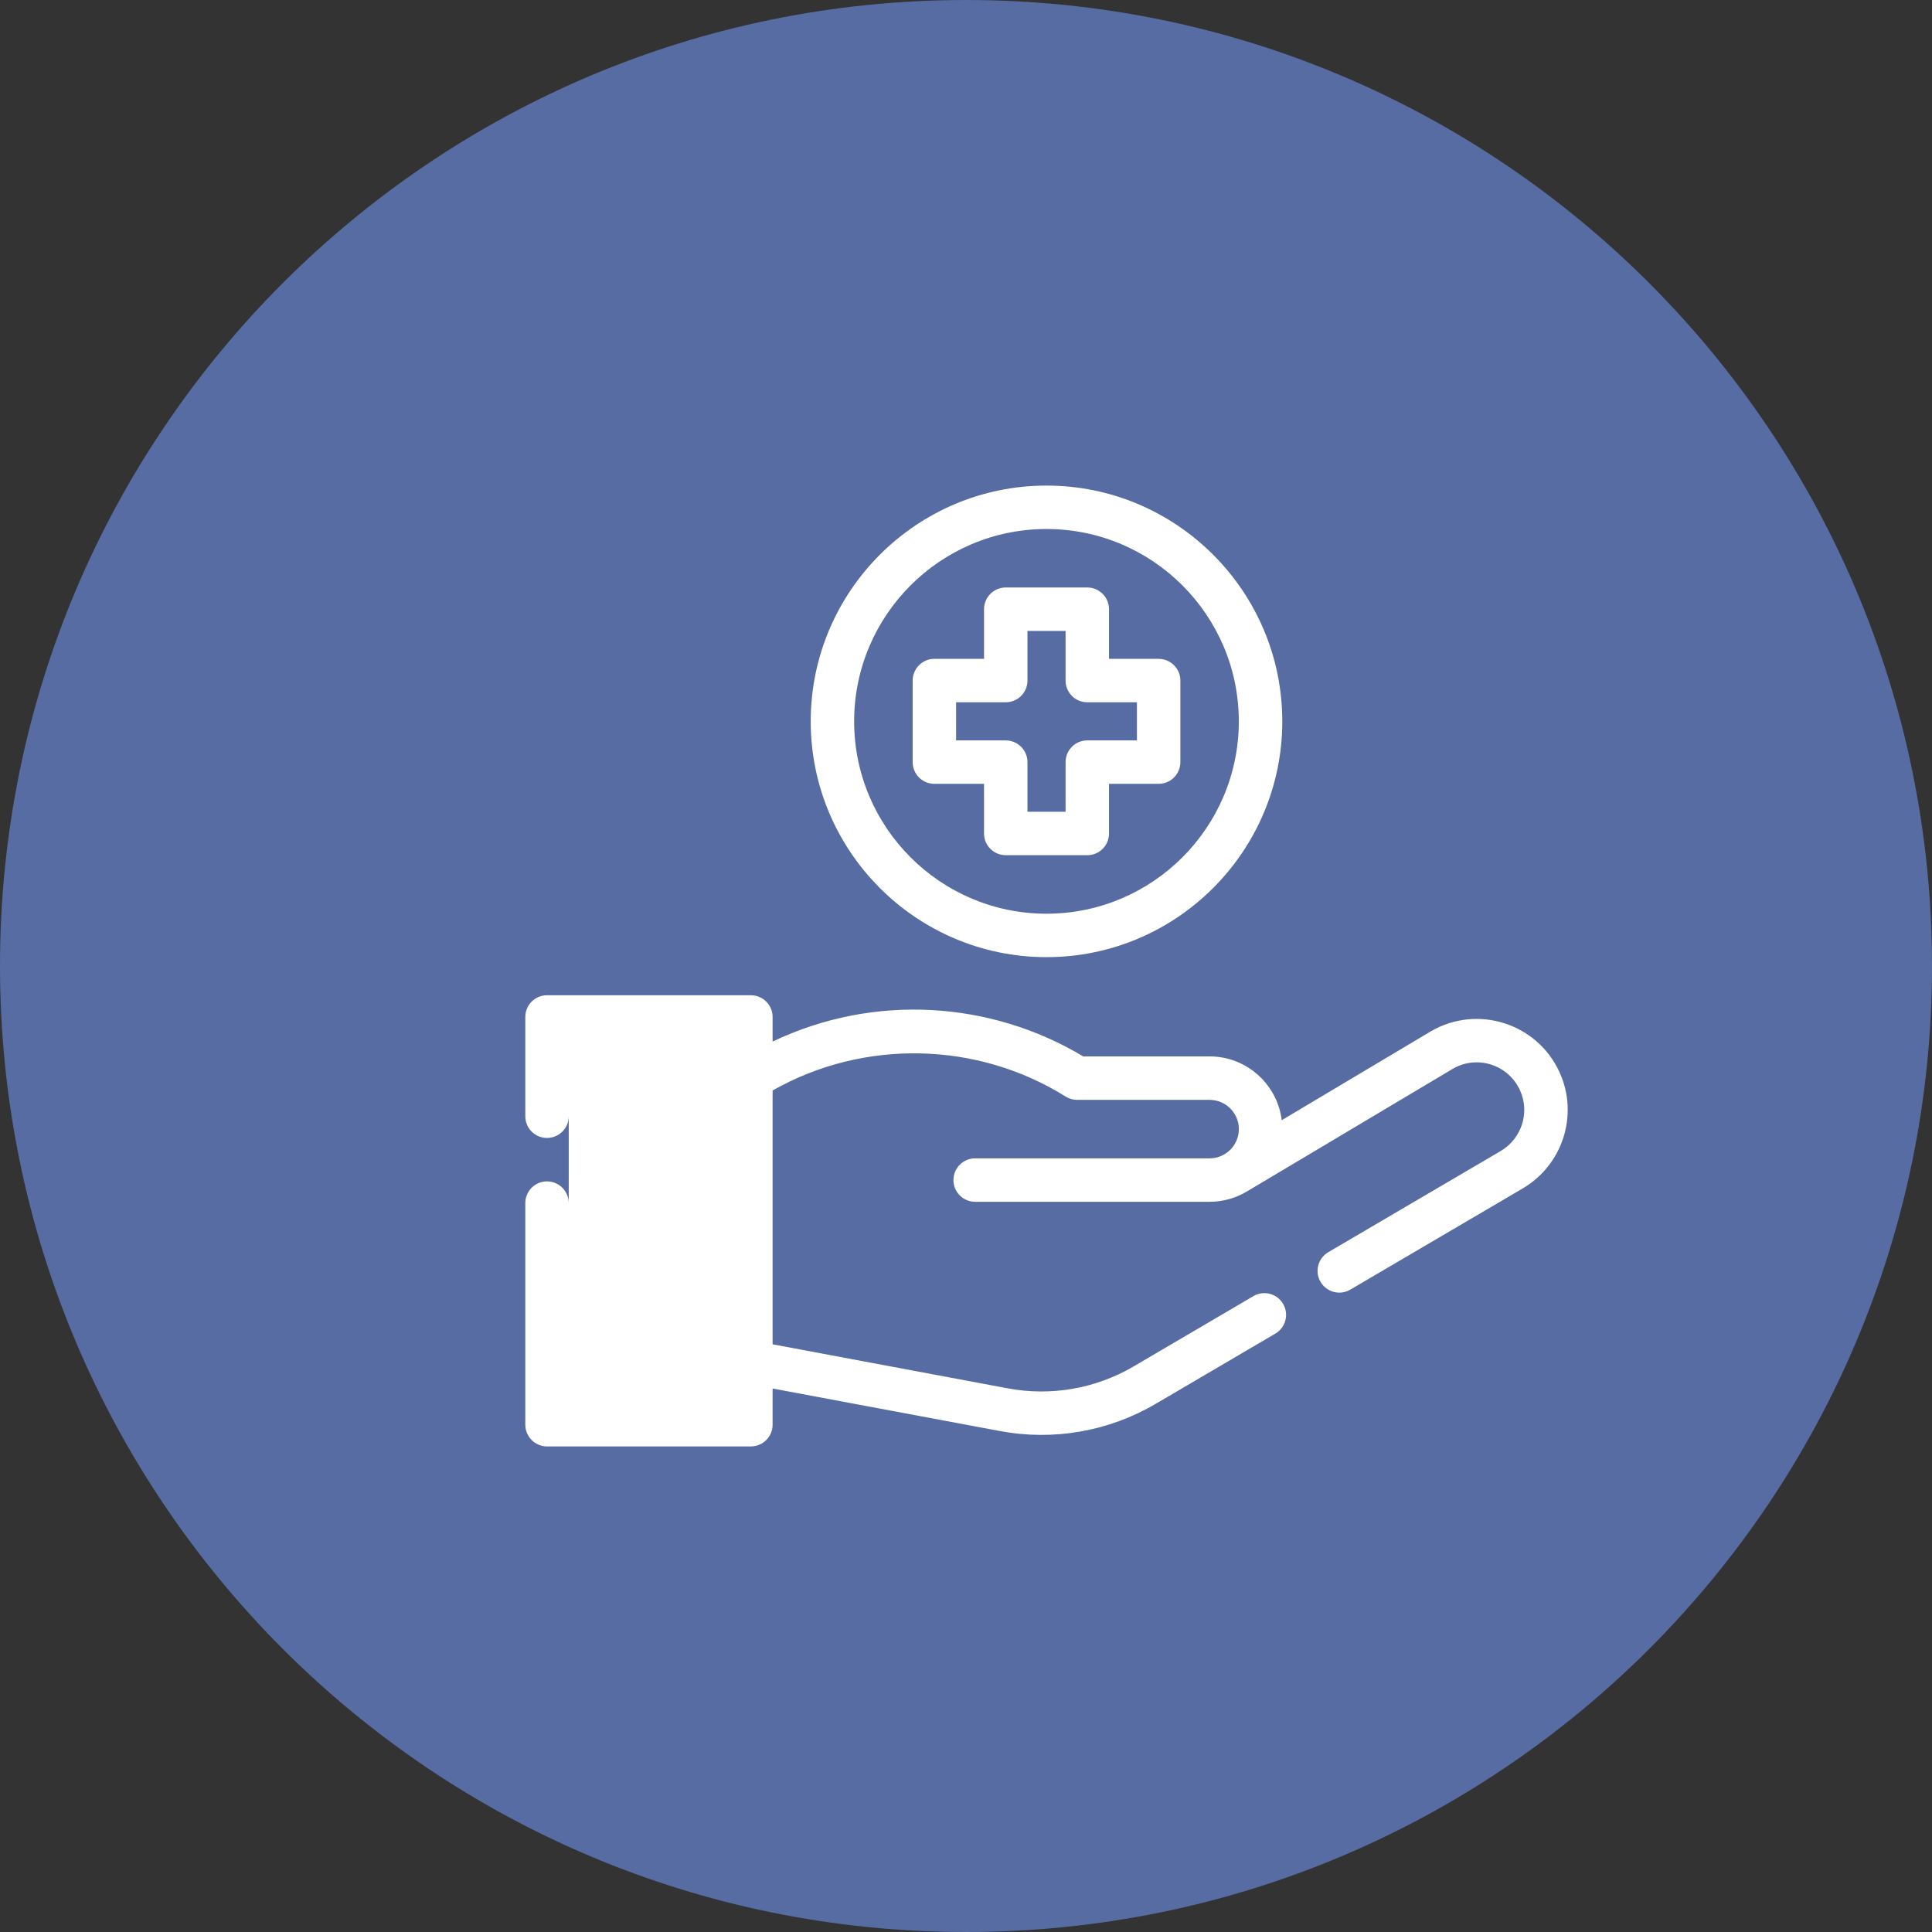 <svg width="48" height="48" viewBox="0 0 48 48" fill="none" xmlns="http://www.w3.org/2000/svg">
<rect x="0" y="0" width="48" height="48" fill="#333333" stroke="none"/>
<g clip-path="url(#clip0_1005_4085)">
<path d="M24 48C37.255 48 48 37.255 48 24C48 10.745 37.255 0 24 0C10.745 0 0 10.745 0 24C0 37.255 10.745 48 24 48Z" fill="#566CA2"/>
<path d="M26 12.064C22.77 12.064 20.142 14.692 20.142 17.922C20.142 21.152 22.77 23.78 26 23.78C29.23 23.78 31.858 21.152 31.858 17.922C31.858 14.692 29.23 12.064 26 12.064ZM26 22.701C23.364 22.701 21.221 20.557 21.221 17.922C21.221 15.287 23.364 13.143 26 13.143C28.635 13.143 30.778 15.287 30.778 17.922C30.778 20.557 28.635 22.701 26 22.701Z" fill="white"/>
<path d="M28.786 16.369H27.553V15.136C27.553 14.838 27.311 14.596 27.013 14.596H24.987C24.689 14.596 24.448 14.838 24.448 15.136V16.369H23.214C22.916 16.369 22.675 16.611 22.675 16.909V18.935C22.675 19.233 22.916 19.474 23.214 19.474H24.448V20.708C24.448 21.006 24.689 21.247 24.987 21.247H27.013C27.311 21.247 27.553 21.006 27.553 20.708V19.474H28.786C29.084 19.474 29.326 19.233 29.326 18.935V16.909C29.326 16.611 29.084 16.369 28.786 16.369ZM28.247 18.395H27.013C26.715 18.395 26.474 18.637 26.474 18.935V20.168H25.527V18.935C25.527 18.637 25.285 18.395 24.987 18.395H23.754V17.448H24.987C25.285 17.448 25.527 17.207 25.527 16.909V15.675H26.474V16.909C26.474 17.207 26.715 17.448 27.013 17.448H28.247V18.395Z" fill="white"/>
<path d="M38.748 26.644C38.196 25.425 36.706 24.944 35.54 25.628L31.844 27.831C31.734 26.939 30.973 26.246 30.052 26.246H26.912C24.625 24.875 21.73 24.67 19.195 25.877V25.266C19.195 24.968 18.953 24.727 18.656 24.727H13.59C13.292 24.727 13.051 24.968 13.051 25.266V27.733C13.051 28.031 13.292 28.272 13.59 28.272C13.888 28.272 14.13 28.031 14.13 27.733V29.891V35.396C14.13 35.728 17 35 18.116 34.857H14.13V29.891C14.13 29.593 13.888 29.351 13.59 29.351C13.292 29.351 13.051 29.593 13.051 29.891V35.396C13.051 35.694 13.292 35.936 13.59 35.936H18.656C18.954 35.936 19.195 35.694 19.195 35.396V34.497L24.844 35.554C26.169 35.802 27.543 35.565 28.711 34.879L31.686 33.133C31.943 32.982 32.029 32.651 31.878 32.394C31.728 32.137 31.397 32.051 31.14 32.202L28.165 33.948C27.224 34.501 26.115 34.694 25.042 34.494L19.195 33.399V27.093C21.445 25.814 24.269 25.864 26.474 27.243C26.559 27.297 26.659 27.326 26.76 27.326H30.052C30.453 27.326 30.779 27.652 30.779 28.052C30.779 28.453 30.453 28.779 30.052 28.779H24.227C23.929 28.779 23.688 29.02 23.688 29.318C23.688 29.616 23.929 29.858 24.227 29.858H30.052C30.396 29.858 30.718 29.761 30.991 29.594C30.995 29.592 30.999 29.59 31.002 29.588L36.089 26.557C36.696 26.201 37.474 26.448 37.765 27.09C38.018 27.647 37.798 28.297 37.282 28.598L33.001 31.11C32.744 31.261 32.658 31.591 32.809 31.848C32.96 32.106 33.291 32.191 33.547 32.041L37.827 29.529C38.818 28.951 39.23 27.705 38.748 26.644Z" fill="white"/>
</g>
<defs>
<clipPath id="clip0_1005_4085">
<rect width="48" height="48" fill="white"/>
</clipPath>
</defs>
</svg>
